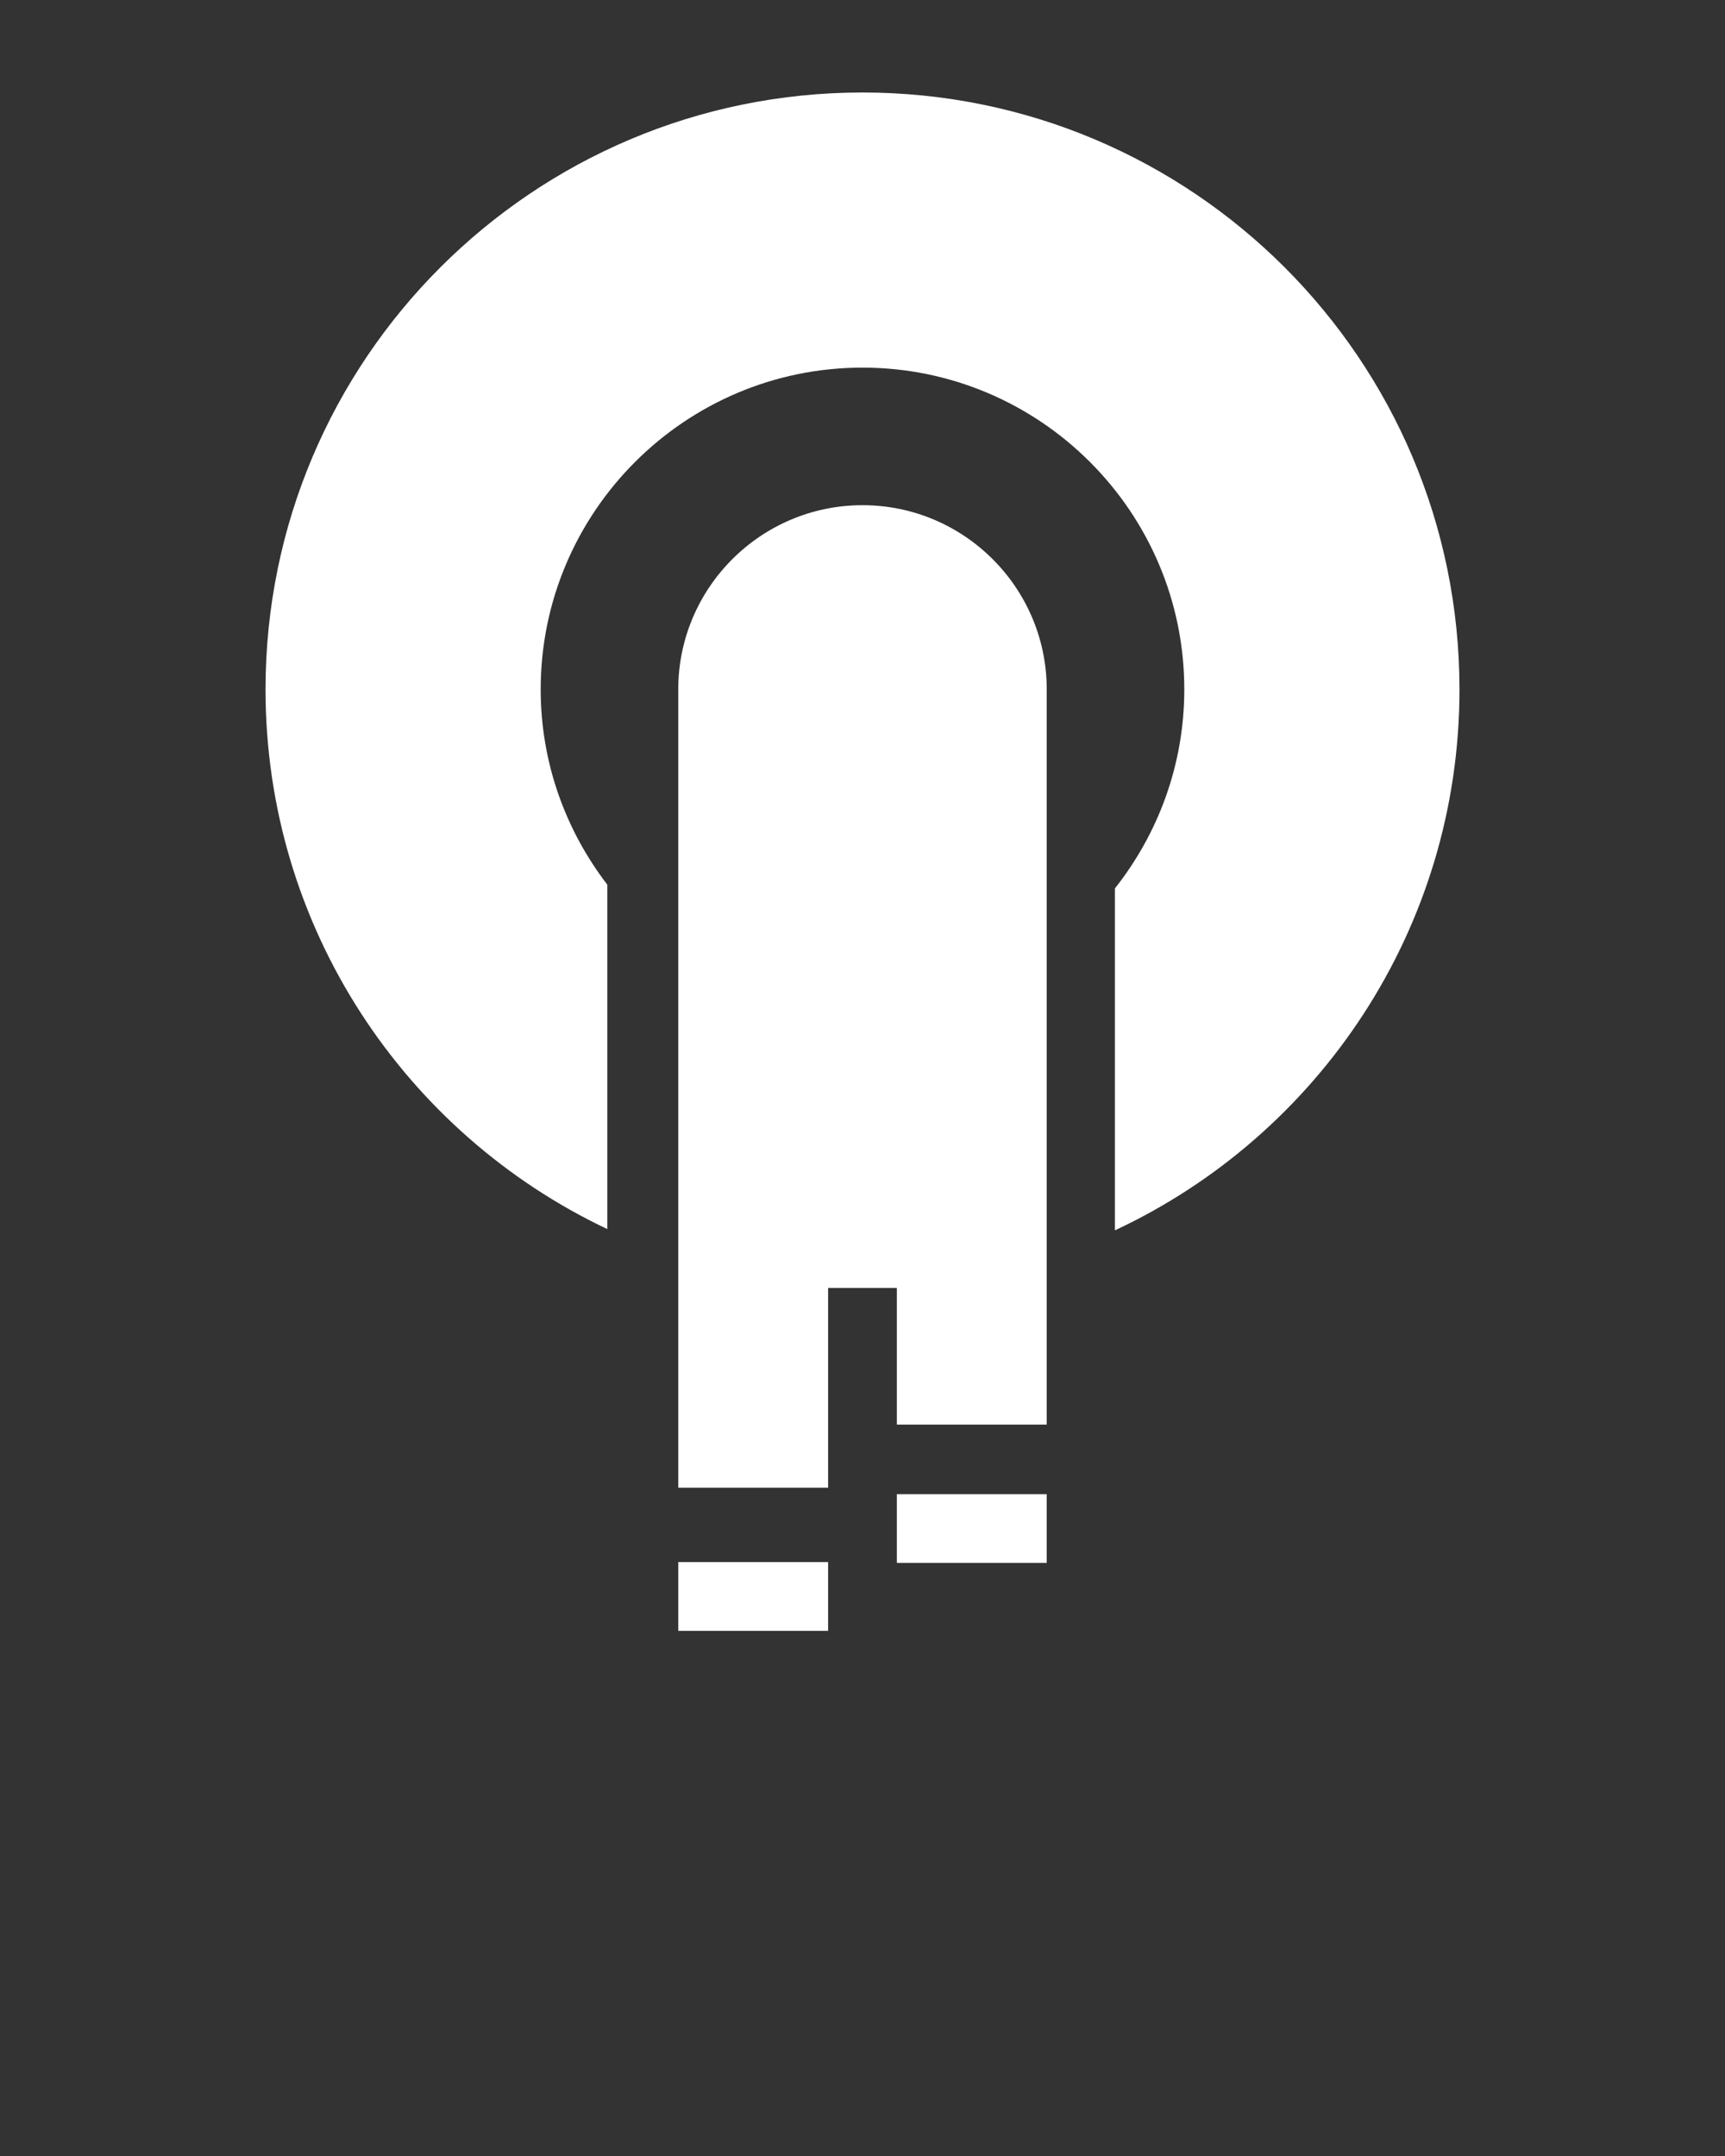 <svg xmlns="http://www.w3.org/2000/svg" xmlns:xlink="http://www.w3.org/1999/xlink" version="1.1" x="0px" y="0px" viewBox="0 0 100 125" enable-background="new 0 0 100 100" xml:space="preserve">
    <rect x="0" y="0" width="100" height="125" fill="#333333" stroke="none"/>
    <g>
        <path fill="#fff" d="M50,5.363c-19.112,0-34.607,15.494-34.607,34.607c0,13.821,8.103,25.743,19.814,31.29V51.292   c-2.412-3.143-3.863-7.062-3.863-11.322c0-10.287,8.369-18.656,18.656-18.656c10.288,0,18.655,8.369,18.655,18.656   c0,4.358-1.512,8.362-4.024,11.541v19.823c11.797-5.513,19.977-17.48,19.977-31.363C84.607,20.857,69.113,5.363,50,5.363z"/>
        <path fill="#fff" d="M50,29.29c-5.889,0-10.681,4.791-10.681,10.68v46.284h8.687V74.671h3.985v7.923h8.689V39.97   C60.681,34.081,55.889,29.29,50,29.29z"/>
        <rect x="51.991" y="86.628" fill="#fff" width="8.689" height="3.985"/>
        <rect x="39.319" y="90.567" fill="#fff" width="8.687" height="3.985"/>
    </g>
</svg>